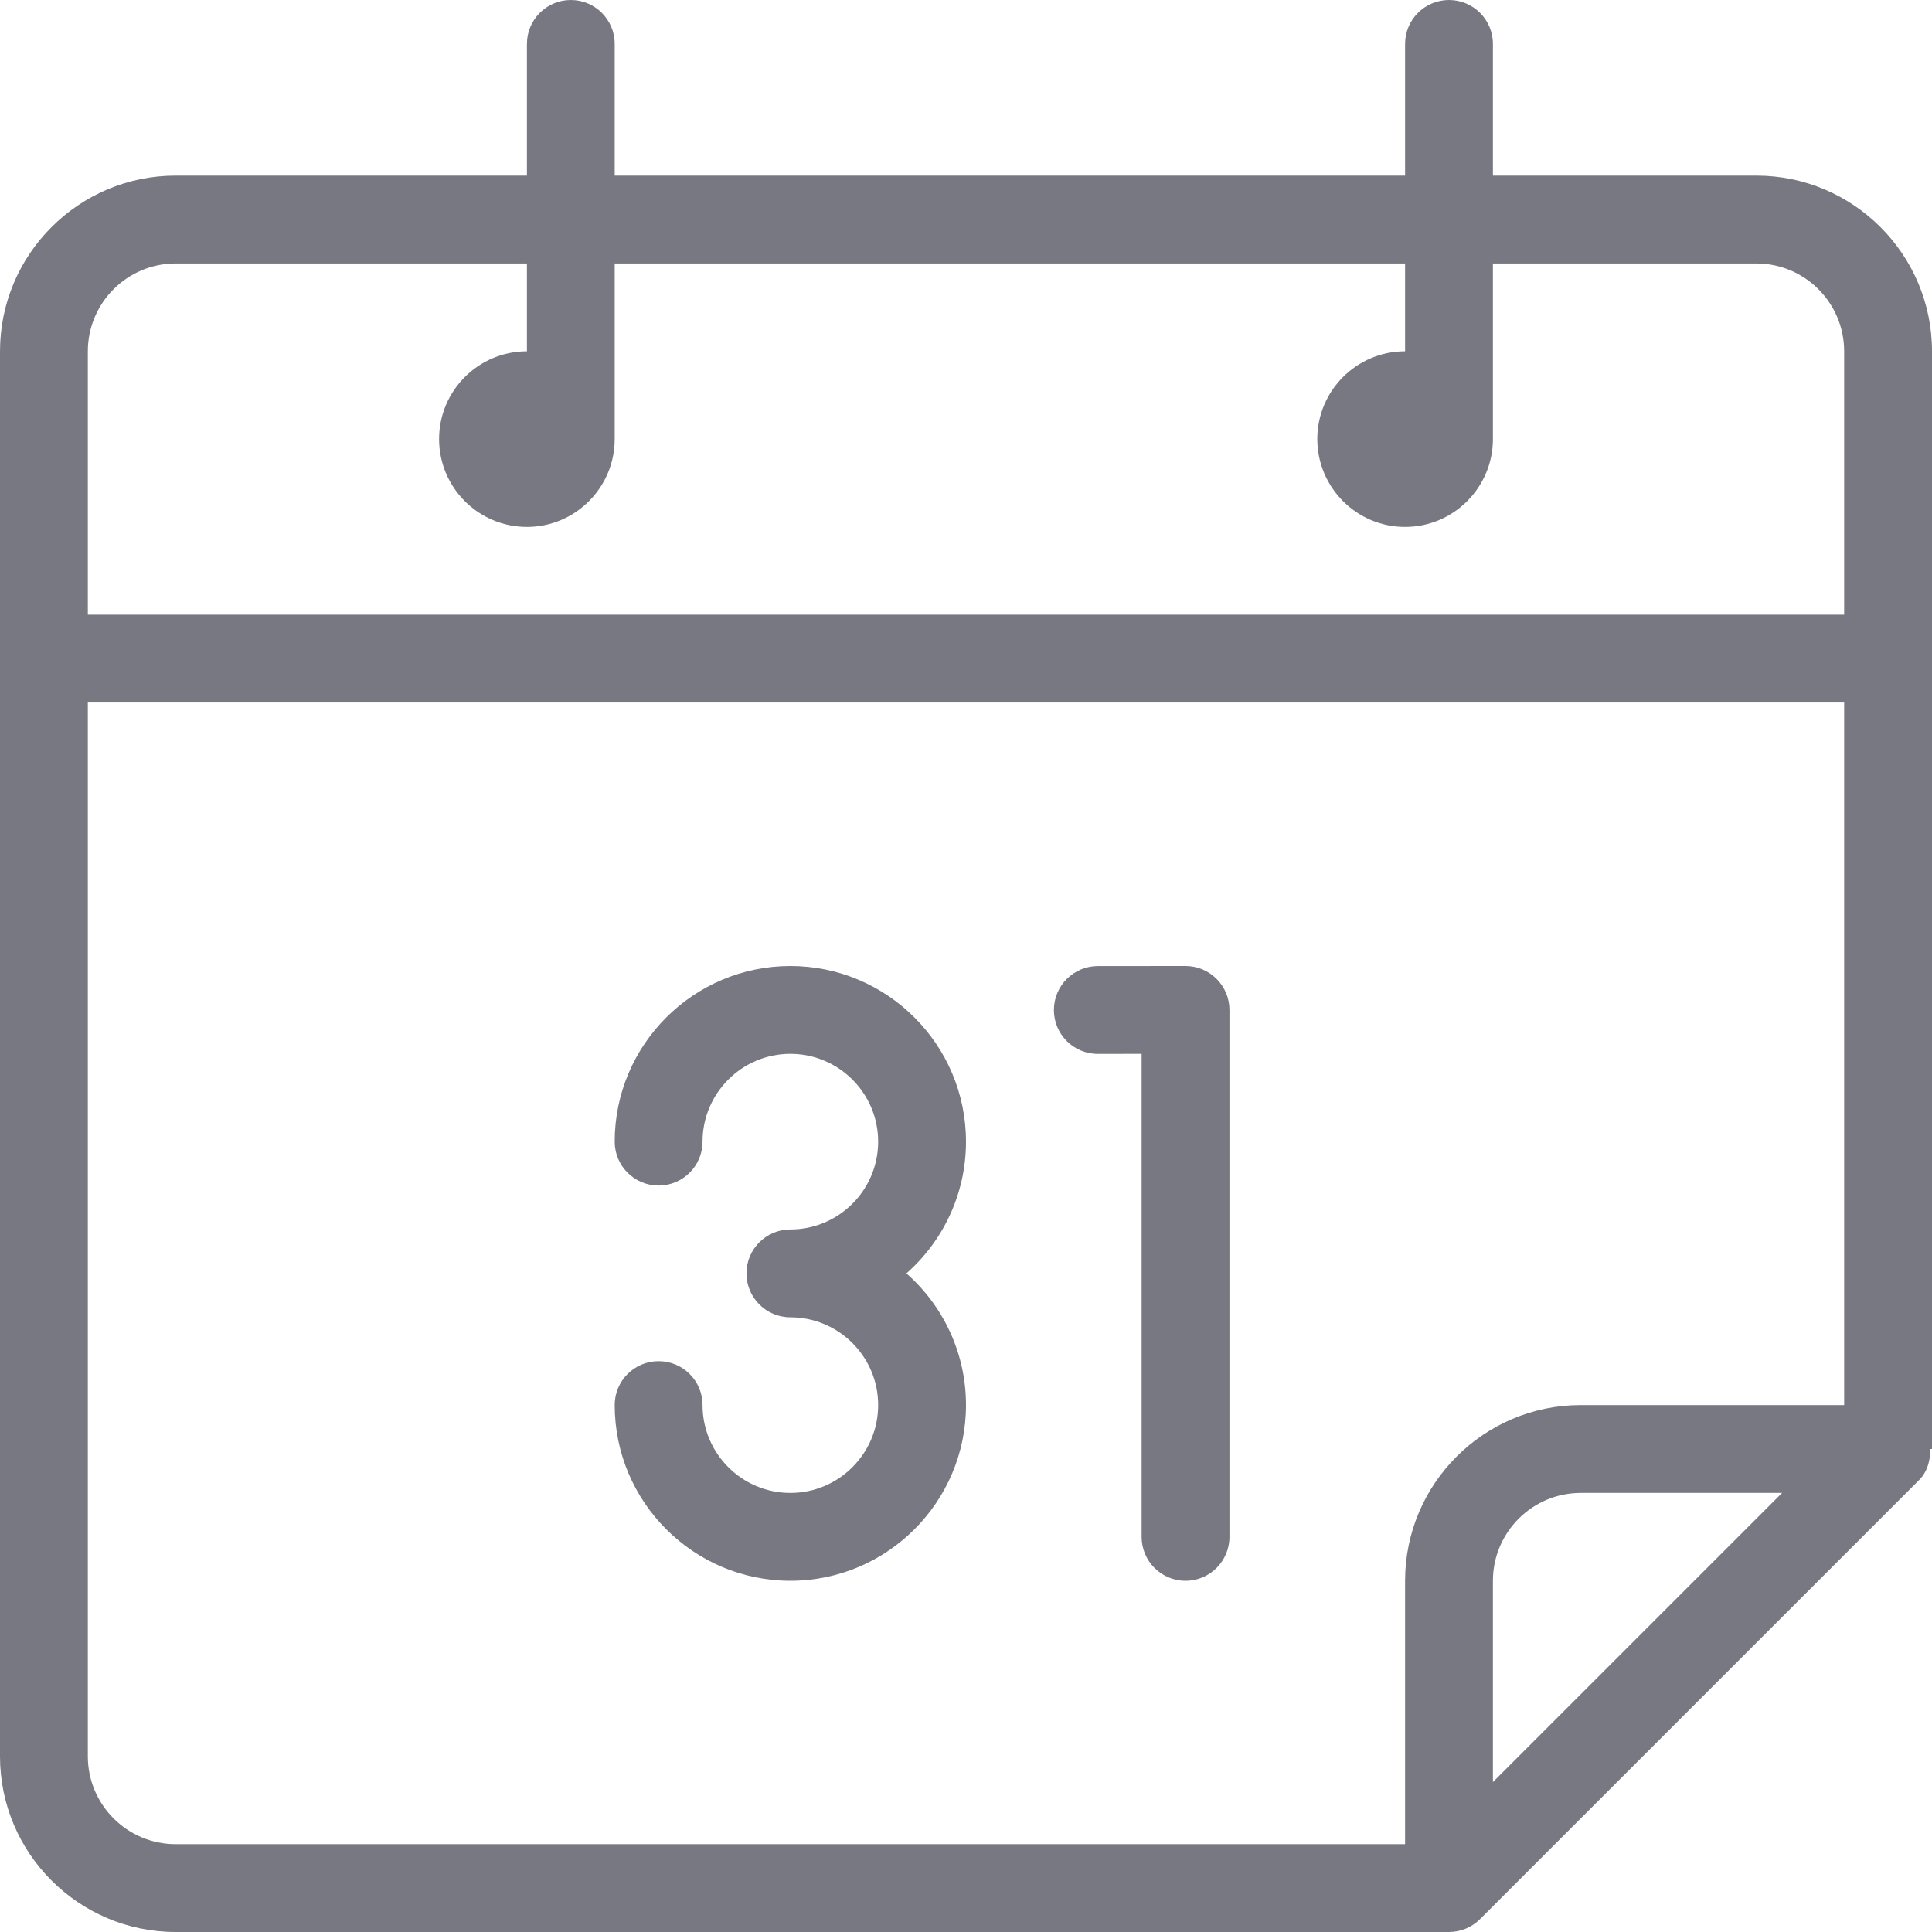 <svg width="30" height="30" viewBox="0 0 30 30" fill="none" xmlns="http://www.w3.org/2000/svg">
<g clip-path="url(#clip0)">
<path d="M27.273 2.727H23.182V0.682C23.182 0.305 22.877 0 22.5 0C22.123 0 21.818 0.305 21.818 0.682V2.727H9.545V0.682C9.545 0.305 9.24 0 8.864 0C8.487 0 8.182 0.305 8.182 0.682V2.727H2.727C1.224 2.727 0 3.95 0 5.455V27.273C0 28.777 1.224 30 2.727 30H22.499V30L22.5 30C22.677 30 22.852 29.931 22.982 29.8L29.8 22.982C29.93 22.852 29.974 22.677 29.974 22.5H30V5.455C30 3.95 28.776 2.727 27.273 2.727ZM23.182 27.672V24.546C23.182 23.794 23.793 23.182 24.546 23.182H27.672L23.182 27.672ZM28.636 21.818H24.546C23.042 21.818 21.818 23.041 21.818 24.546V28.636H2.727C1.975 28.636 1.364 28.024 1.364 27.273V10.909H28.636V21.818ZM28.636 9.545H1.364V5.455C1.364 4.703 1.975 4.091 2.727 4.091H8.182V5.455C7.429 5.455 6.818 6.066 6.818 6.818C6.818 7.57 7.429 8.182 8.182 8.182C8.934 8.182 9.545 7.57 9.545 6.818V4.091H21.818V5.455C21.066 5.455 20.455 6.066 20.455 6.818C20.455 7.57 21.066 8.182 21.818 8.182C22.57 8.182 23.182 7.57 23.182 6.818V4.091H27.273C28.025 4.091 28.636 4.703 28.636 5.455V9.545Z" fill="#787882"/>
<path d="M12.273 23.182C11.52 23.182 10.909 22.57 10.909 21.818C10.909 21.441 10.604 21.136 10.227 21.136C9.85 21.136 9.545 21.441 9.545 21.818C9.545 23.322 10.769 24.546 12.273 24.546C13.776 24.546 15 23.322 15 21.818C15 21.005 14.642 20.273 14.075 19.773C14.642 19.273 15 18.541 15 17.727C15 16.223 13.776 15 12.273 15C10.769 15 9.545 16.223 9.545 17.727C9.545 18.104 9.85 18.409 10.227 18.409C10.604 18.409 10.909 18.104 10.909 17.727C10.909 16.976 11.52 16.364 12.273 16.364C13.025 16.364 13.636 16.976 13.636 17.727C13.636 18.479 13.025 19.091 12.273 19.091C11.896 19.091 11.591 19.396 11.591 19.773C11.591 20.15 11.896 20.455 12.273 20.455C13.025 20.455 13.636 21.067 13.636 21.818C13.636 22.57 13.025 23.182 12.273 23.182Z" fill="#787882"/>
<path d="M17.047 16.365C17.047 16.365 17.047 16.365 17.048 16.365L17.727 16.364V23.864C17.727 24.241 18.032 24.546 18.409 24.546C18.786 24.546 19.091 24.241 19.091 23.864V15.682C19.091 15.501 19.019 15.328 18.891 15.2C18.763 15.072 18.59 15 18.409 15C18.409 15 18.409 15 18.408 15L17.047 15.001C16.67 15.002 16.365 15.307 16.365 15.684C16.365 16.06 16.67 16.365 17.047 16.365Z" fill="#787882"/>
</g>
<defs>
<clipPath id="clip0">
<rect width="30" height="30" fill="white"/>
</clipPath>
</defs>
</svg>
